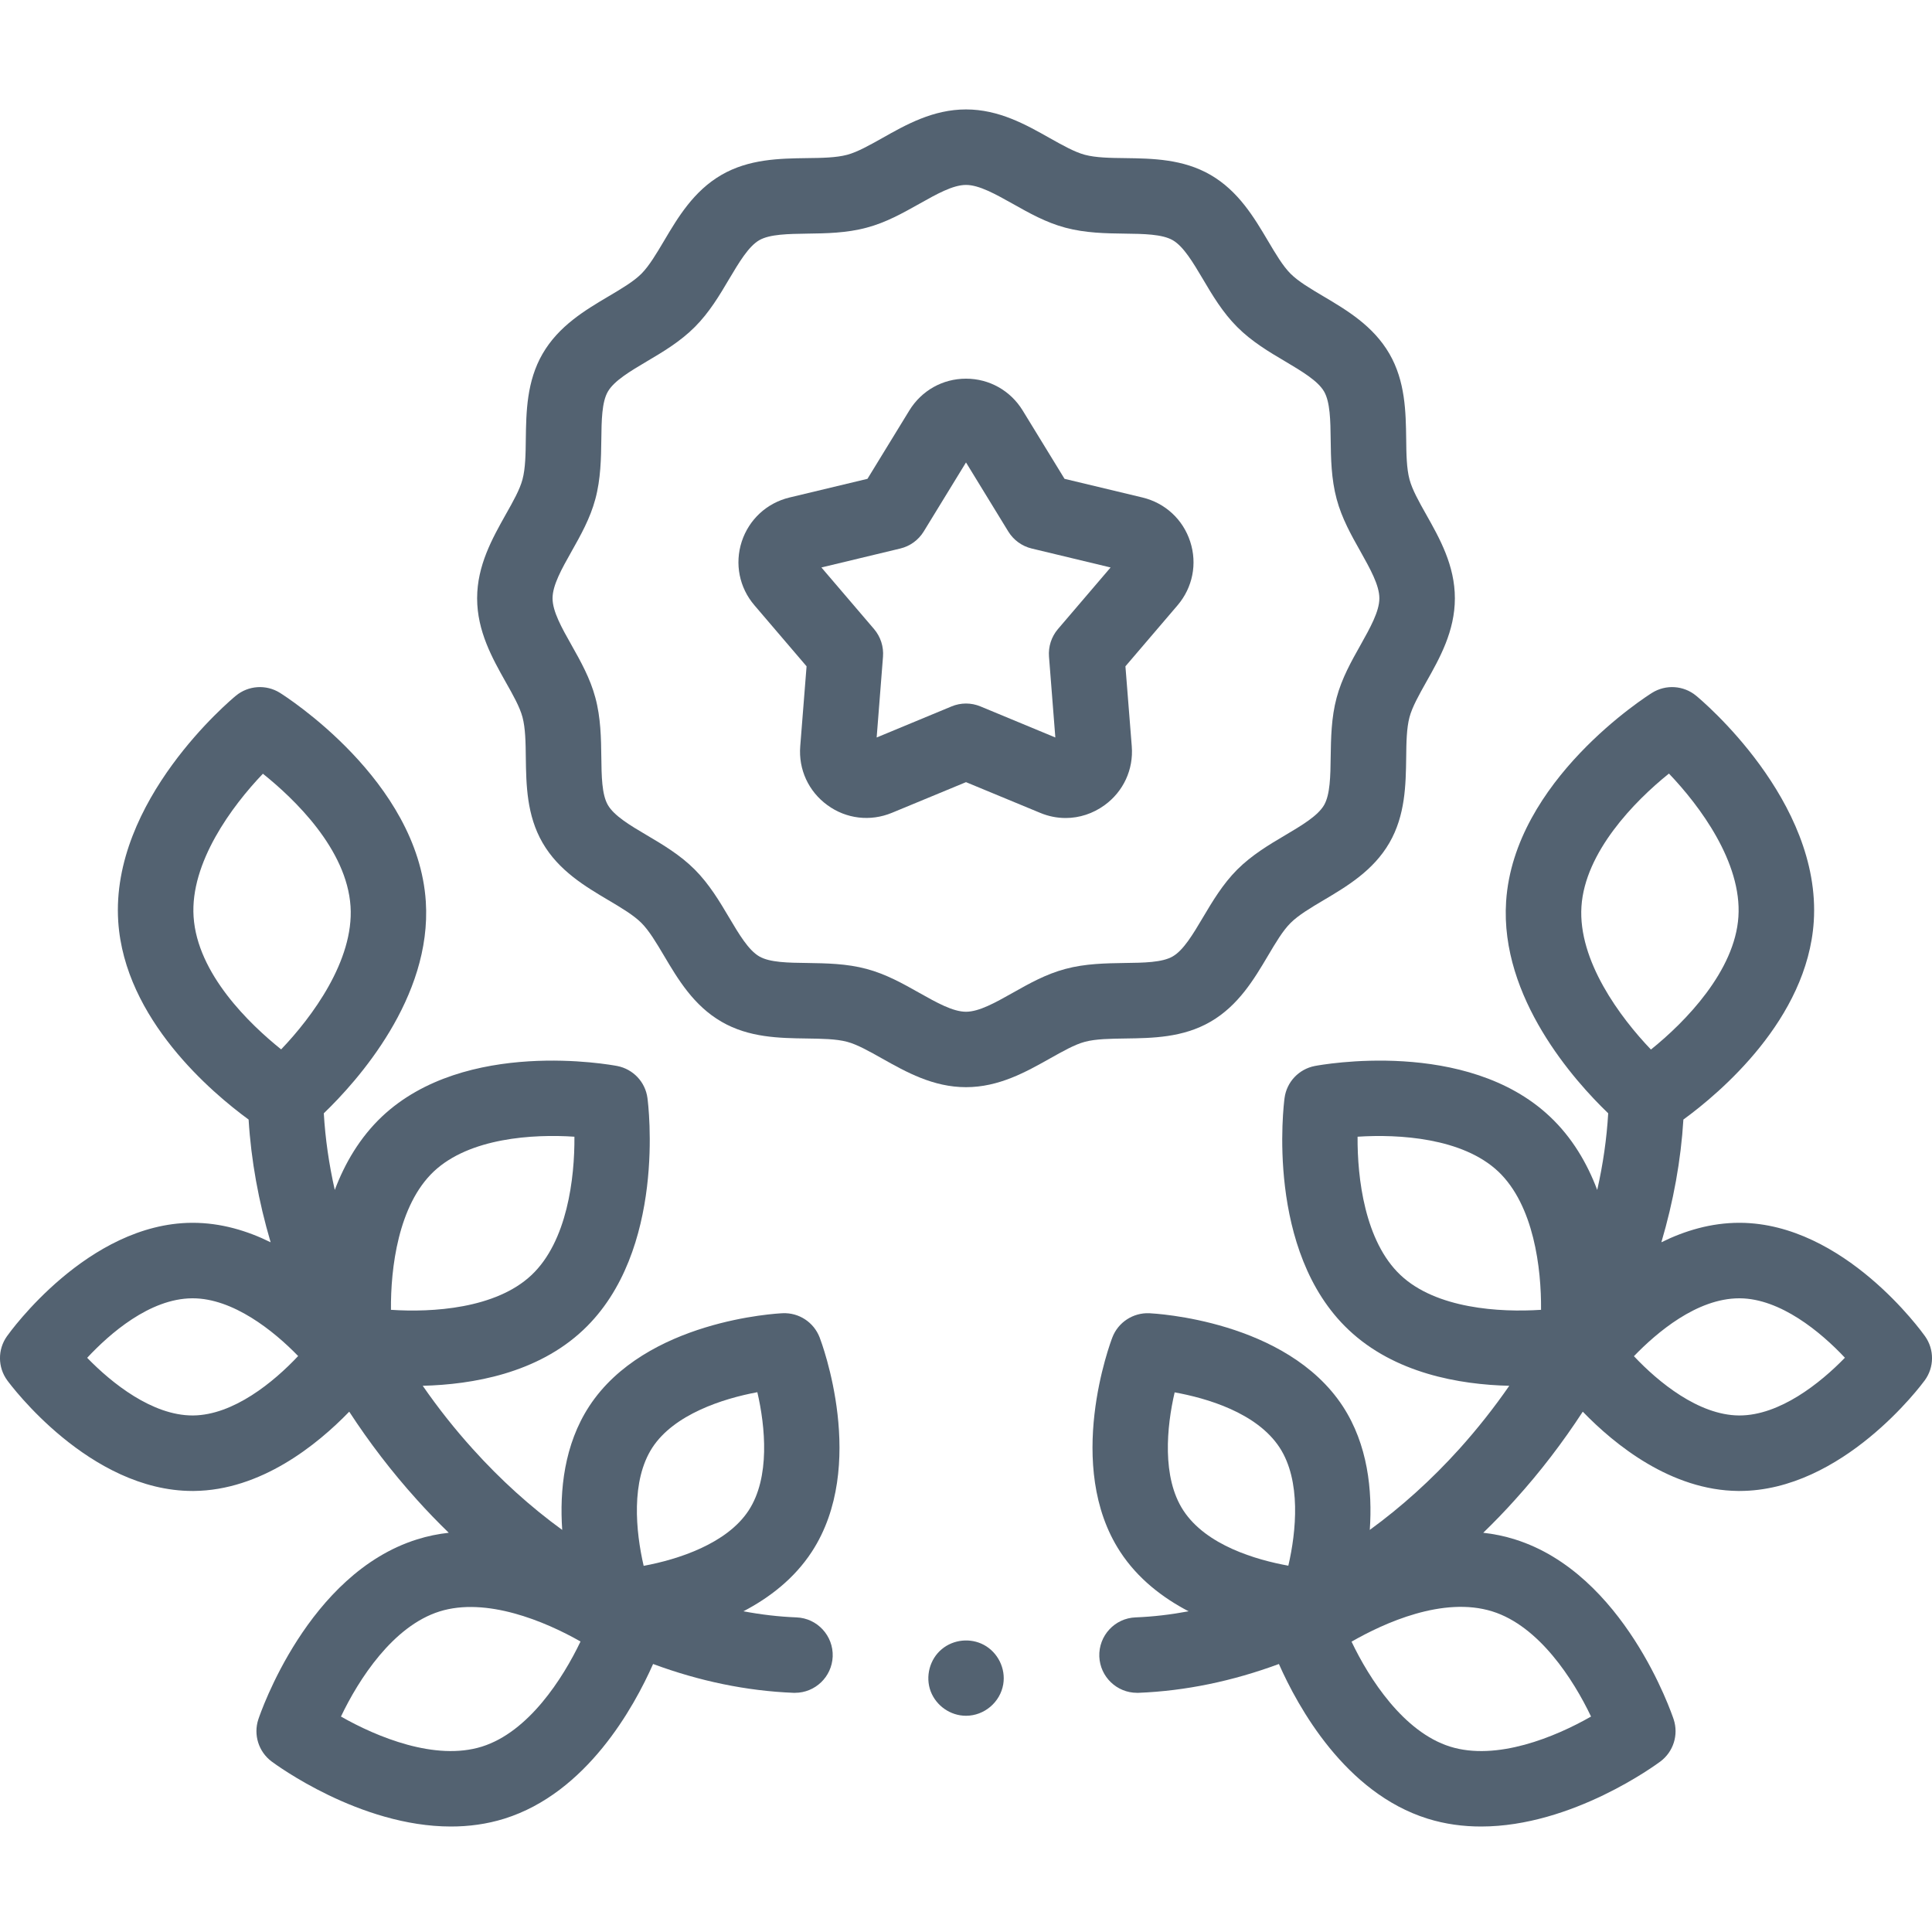 <svg width="25" height="25" viewBox="0 0 25 25" fill="none" xmlns="http://www.w3.org/2000/svg">
<path d="M10.306 20.929C10.078 20.92 9.849 20.893 9.62 20.85C9.957 20.674 10.278 20.427 10.504 20.081C11.232 18.969 10.632 17.373 10.606 17.306C10.53 17.11 10.339 16.984 10.129 16.993C10.056 16.996 8.353 17.084 7.625 18.196C7.3 18.693 7.24 19.286 7.275 19.797C6.866 19.5 6.477 19.149 6.117 18.749C5.882 18.489 5.666 18.215 5.47 17.932C6.116 17.916 6.954 17.77 7.548 17.209C8.628 16.191 8.389 14.29 8.378 14.209C8.351 14.001 8.193 13.834 7.987 13.794C7.907 13.779 6.023 13.43 4.943 14.448C4.656 14.72 4.462 15.053 4.332 15.398C4.257 15.066 4.209 14.734 4.19 14.406C4.624 13.989 5.591 12.91 5.51 11.666C5.408 10.1 3.695 9.011 3.622 8.965C3.444 8.854 3.215 8.869 3.053 9.002C2.986 9.057 1.428 10.359 1.53 11.925C1.613 13.189 2.745 14.142 3.217 14.487C3.249 15.014 3.346 15.547 3.502 16.075C3.198 15.925 2.858 15.823 2.494 15.823C2.489 15.823 2.484 15.823 2.479 15.823C1.137 15.834 0.132 17.232 0.09 17.291C-0.032 17.463 -0.03 17.693 0.094 17.862C0.137 17.921 1.157 19.293 2.491 19.293C2.496 19.293 2.501 19.293 2.506 19.293C3.375 19.286 4.103 18.697 4.519 18.267C4.777 18.663 5.068 19.044 5.392 19.403C5.526 19.553 5.665 19.696 5.807 19.834C5.67 19.849 5.532 19.877 5.396 19.92C3.983 20.363 3.369 22.171 3.343 22.248C3.277 22.447 3.346 22.667 3.514 22.793C3.568 22.833 4.654 23.635 5.835 23.635C6.065 23.635 6.298 23.605 6.528 23.533C7.592 23.2 8.203 22.092 8.451 21.532C9.05 21.754 9.662 21.881 10.268 21.905C10.274 21.905 10.281 21.905 10.287 21.905C10.548 21.905 10.764 21.699 10.775 21.436C10.785 21.166 10.575 20.939 10.306 20.929ZM8.442 18.731C8.723 18.302 9.352 18.098 9.8 18.015C9.903 18.459 9.968 19.117 9.687 19.546C9.406 19.975 8.777 20.179 8.329 20.262C8.226 19.818 8.162 19.16 8.442 18.731ZM5.613 15.159C6.076 14.723 6.899 14.673 7.433 14.709C7.437 15.244 7.34 16.063 6.878 16.499C6.416 16.935 5.592 16.985 5.059 16.949C5.054 16.413 5.152 15.595 5.613 15.159ZM2.498 18.316C2.496 18.316 2.493 18.316 2.491 18.316C1.971 18.316 1.448 17.9 1.128 17.57C1.418 17.259 1.936 16.804 2.486 16.8H2.494C3.014 16.8 3.538 17.217 3.858 17.547C3.542 17.884 3.02 18.312 2.498 18.316ZM2.505 11.862C2.459 11.162 3.003 10.429 3.402 10.012C3.808 10.337 4.488 10.988 4.536 11.729C4.581 12.429 4.037 13.162 3.638 13.579C3.233 13.254 2.553 12.603 2.505 11.862ZM6.236 22.601C5.633 22.79 4.875 22.476 4.412 22.212C4.641 21.731 5.085 21.041 5.688 20.852C6.291 20.663 7.049 20.977 7.512 21.241C7.282 21.722 6.839 22.412 6.236 22.601Z" fill="#536271"/>
<path d="M24.91 17.291C24.868 17.232 23.863 15.834 22.521 15.823H22.521C22.516 15.823 22.511 15.823 22.506 15.823C22.142 15.823 21.802 15.925 21.498 16.075C21.654 15.547 21.751 15.014 21.783 14.487C22.255 14.143 23.387 13.189 23.47 11.925C23.572 10.359 22.014 9.057 21.947 9.002C21.785 8.869 21.556 8.854 21.378 8.965C21.305 9.011 19.591 10.1 19.489 11.666C19.408 12.911 20.376 13.989 20.81 14.406C20.791 14.734 20.743 15.066 20.668 15.398C20.538 15.053 20.344 14.72 20.056 14.449C18.977 13.43 17.093 13.779 17.013 13.794C16.807 13.834 16.649 14.001 16.622 14.209C16.611 14.29 16.372 16.191 17.452 17.209C18.046 17.77 18.883 17.917 19.53 17.932C19.334 18.215 19.118 18.489 18.883 18.75C18.523 19.149 18.133 19.5 17.725 19.797C17.76 19.286 17.7 18.693 17.375 18.196V18.196C16.646 17.084 14.944 16.997 14.871 16.993C14.662 16.985 14.469 17.11 14.394 17.306C14.368 17.373 13.768 18.969 14.496 20.081C14.722 20.427 15.043 20.674 15.38 20.85C15.151 20.893 14.922 20.92 14.694 20.929C14.425 20.939 14.215 21.166 14.225 21.436C14.236 21.699 14.452 21.905 14.713 21.905C14.719 21.905 14.726 21.905 14.732 21.905C15.338 21.881 15.95 21.754 16.549 21.532C16.797 22.092 17.408 23.2 18.472 23.533C18.702 23.605 18.935 23.635 19.165 23.635C20.346 23.635 21.432 22.833 21.486 22.793C21.654 22.667 21.723 22.448 21.657 22.248C21.631 22.171 21.017 20.363 19.604 19.92C19.468 19.877 19.33 19.849 19.193 19.834C19.335 19.696 19.474 19.553 19.608 19.403C19.932 19.045 20.223 18.663 20.481 18.267C20.897 18.697 21.625 19.286 22.494 19.293H22.509C23.843 19.293 24.863 17.921 24.906 17.862C25.03 17.693 25.032 17.463 24.91 17.291ZM17.567 14.709C18.101 14.674 18.924 14.723 19.387 15.159C19.848 15.595 19.946 16.414 19.941 16.949C19.407 16.984 18.584 16.935 18.122 16.499C17.66 16.063 17.563 15.244 17.567 14.709ZM15.2 18.017C15.613 18.092 16.262 18.279 16.558 18.731C16.838 19.16 16.774 19.817 16.671 20.26C16.258 20.185 15.609 19.998 15.313 19.546C15.032 19.118 15.097 18.46 15.2 18.017ZM20.588 22.212C20.125 22.477 19.367 22.79 18.764 22.601C18.162 22.412 17.718 21.724 17.489 21.243C17.909 21.002 18.675 20.652 19.312 20.852C19.915 21.041 20.359 21.731 20.588 22.212ZM20.464 11.729C20.51 11.028 21.146 10.371 21.596 10.01C21.995 10.427 22.541 11.161 22.495 11.862C22.45 12.562 21.813 13.22 21.363 13.581C20.964 13.164 20.418 12.43 20.464 11.729ZM22.509 18.316C22.507 18.316 22.504 18.316 22.502 18.316C21.98 18.312 21.459 17.885 21.143 17.549C21.437 17.244 21.958 16.8 22.506 16.8H22.514C23.036 16.804 23.557 17.232 23.873 17.569C23.553 17.899 23.029 18.316 22.509 18.316Z" fill="#536271"/>
<path d="M12.5 22.202C12.299 22.202 12.115 22.074 12.043 21.886C11.971 21.695 12.03 21.469 12.188 21.339C12.339 21.214 12.557 21.192 12.73 21.284C12.912 21.381 13.016 21.59 12.982 21.794C12.943 22.027 12.736 22.202 12.5 22.202Z" fill="#536271"/>
<path d="M13.79 10.585C13.678 10.585 13.566 10.563 13.459 10.518L12.5 10.121L11.541 10.518C11.262 10.633 10.951 10.597 10.707 10.419C10.463 10.242 10.331 9.957 10.355 9.657L10.437 8.622L9.762 7.832C9.566 7.603 9.505 7.295 9.598 7.008C9.692 6.722 9.922 6.509 10.215 6.438L11.225 6.196L11.767 5.311C11.925 5.054 12.198 4.9 12.5 4.9C12.801 4.9 13.075 5.054 13.233 5.311L13.775 6.196L14.785 6.438C15.078 6.509 15.308 6.722 15.401 7.008C15.495 7.295 15.433 7.603 15.238 7.832L14.563 8.622L14.645 9.657C14.669 9.957 14.537 10.242 14.293 10.419C14.143 10.528 13.967 10.585 13.79 10.585ZM10.629 7.343L11.311 8.141C11.395 8.24 11.436 8.368 11.426 8.497L11.344 9.543L12.313 9.141C12.433 9.091 12.567 9.091 12.687 9.141L13.656 9.543L13.574 8.497C13.564 8.368 13.605 8.24 13.689 8.141L14.371 7.343L13.351 7.098C13.225 7.068 13.116 6.989 13.048 6.879L12.5 5.984L11.952 6.879C11.884 6.989 11.775 7.068 11.649 7.098L10.629 7.343Z" fill="#536271"/>
<path d="M12.5 14.068C12.074 14.068 11.724 13.871 11.416 13.698C11.25 13.605 11.094 13.516 10.962 13.481C10.82 13.443 10.634 13.441 10.437 13.438C10.088 13.433 9.692 13.428 9.336 13.221C8.975 13.012 8.772 12.67 8.593 12.368C8.494 12.201 8.4 12.043 8.3 11.943C8.199 11.842 8.041 11.748 7.874 11.649C7.572 11.47 7.23 11.267 7.021 10.906C6.815 10.55 6.809 10.154 6.804 9.805C6.802 9.608 6.799 9.422 6.761 9.28C6.726 9.148 6.638 8.992 6.544 8.826C6.371 8.518 6.174 8.168 6.174 7.742C6.174 7.316 6.371 6.967 6.544 6.658C6.638 6.492 6.726 6.336 6.761 6.204C6.799 6.062 6.802 5.876 6.804 5.679C6.809 5.33 6.815 4.934 7.021 4.578C7.23 4.217 7.572 4.014 7.874 3.835C8.041 3.736 8.199 3.643 8.3 3.542C8.4 3.441 8.494 3.283 8.593 3.116C8.772 2.814 8.975 2.472 9.336 2.263C9.692 2.057 10.088 2.051 10.437 2.046C10.634 2.044 10.82 2.041 10.962 2.003C11.094 1.968 11.25 1.88 11.416 1.787C11.724 1.613 12.074 1.416 12.5 1.416C12.926 1.416 13.276 1.613 13.584 1.787C13.75 1.88 13.906 1.968 14.038 2.003C14.18 2.041 14.366 2.044 14.563 2.046C14.912 2.051 15.308 2.057 15.664 2.263C16.025 2.472 16.228 2.814 16.407 3.116C16.506 3.283 16.599 3.441 16.7 3.542C16.801 3.643 16.959 3.736 17.126 3.835C17.428 4.014 17.77 4.217 17.979 4.578C18.185 4.934 18.191 5.33 18.196 5.679C18.198 5.876 18.201 6.062 18.239 6.204C18.274 6.336 18.362 6.493 18.455 6.658C18.629 6.967 18.826 7.316 18.826 7.742C18.826 8.168 18.629 8.518 18.455 8.826C18.362 8.992 18.274 9.148 18.239 9.28C18.201 9.422 18.198 9.608 18.196 9.805C18.191 10.154 18.185 10.55 17.979 10.906C17.77 11.267 17.428 11.47 17.126 11.649C16.959 11.748 16.801 11.842 16.7 11.943C16.599 12.043 16.506 12.201 16.407 12.368C16.228 12.67 16.025 13.012 15.664 13.221C15.307 13.428 14.912 13.433 14.563 13.438C14.366 13.441 14.18 13.443 14.038 13.481C13.906 13.516 13.75 13.605 13.584 13.698C13.276 13.871 12.926 14.068 12.5 14.068ZM12.5 2.393C12.33 2.393 12.119 2.512 11.895 2.638C11.684 2.756 11.465 2.88 11.214 2.946C10.955 3.016 10.687 3.02 10.45 3.023C10.198 3.027 9.961 3.03 9.825 3.108C9.685 3.189 9.563 3.396 9.433 3.614C9.314 3.816 9.178 4.045 8.99 4.232C8.803 4.42 8.574 4.556 8.372 4.675C8.153 4.805 7.947 4.927 7.866 5.067C7.787 5.203 7.784 5.441 7.781 5.692C7.778 5.929 7.774 6.197 7.704 6.457C7.637 6.708 7.514 6.926 7.395 7.137C7.269 7.361 7.15 7.572 7.15 7.742C7.15 7.912 7.269 8.124 7.395 8.347C7.514 8.558 7.637 8.777 7.704 9.028C7.774 9.287 7.778 9.555 7.781 9.792C7.784 10.043 7.787 10.281 7.866 10.417C7.947 10.557 8.153 10.68 8.372 10.809C8.574 10.928 8.803 11.064 8.99 11.252C9.178 11.44 9.314 11.669 9.433 11.87C9.563 12.089 9.685 12.295 9.825 12.376C9.961 12.455 10.198 12.458 10.45 12.461C10.687 12.465 10.955 12.468 11.214 12.538C11.465 12.605 11.684 12.728 11.895 12.847C12.119 12.973 12.33 13.092 12.5 13.092C12.67 13.092 12.881 12.973 13.105 12.847C13.316 12.728 13.534 12.605 13.786 12.538C14.045 12.468 14.313 12.465 14.55 12.461C14.801 12.458 15.039 12.455 15.175 12.376C15.315 12.295 15.437 12.089 15.567 11.87C15.687 11.668 15.822 11.44 16.01 11.252C16.198 11.064 16.426 10.928 16.628 10.809C16.847 10.679 17.053 10.557 17.134 10.417C17.212 10.281 17.216 10.043 17.219 9.792C17.223 9.555 17.226 9.287 17.296 9.028C17.363 8.777 17.486 8.558 17.605 8.347C17.73 8.123 17.849 7.912 17.849 7.742C17.849 7.572 17.73 7.361 17.605 7.137C17.486 6.926 17.363 6.708 17.296 6.457C17.226 6.197 17.222 5.929 17.219 5.692C17.216 5.441 17.212 5.203 17.134 5.067C17.053 4.927 16.846 4.805 16.628 4.675C16.426 4.556 16.197 4.42 16.01 4.232C15.822 4.045 15.686 3.816 15.567 3.614C15.437 3.395 15.315 3.189 15.175 3.108C15.039 3.03 14.801 3.026 14.55 3.023C14.313 3.02 14.045 3.016 13.785 2.946C13.534 2.879 13.316 2.756 13.105 2.637C12.881 2.512 12.67 2.393 12.5 2.393Z" fill="#536271"/>
</svg>
